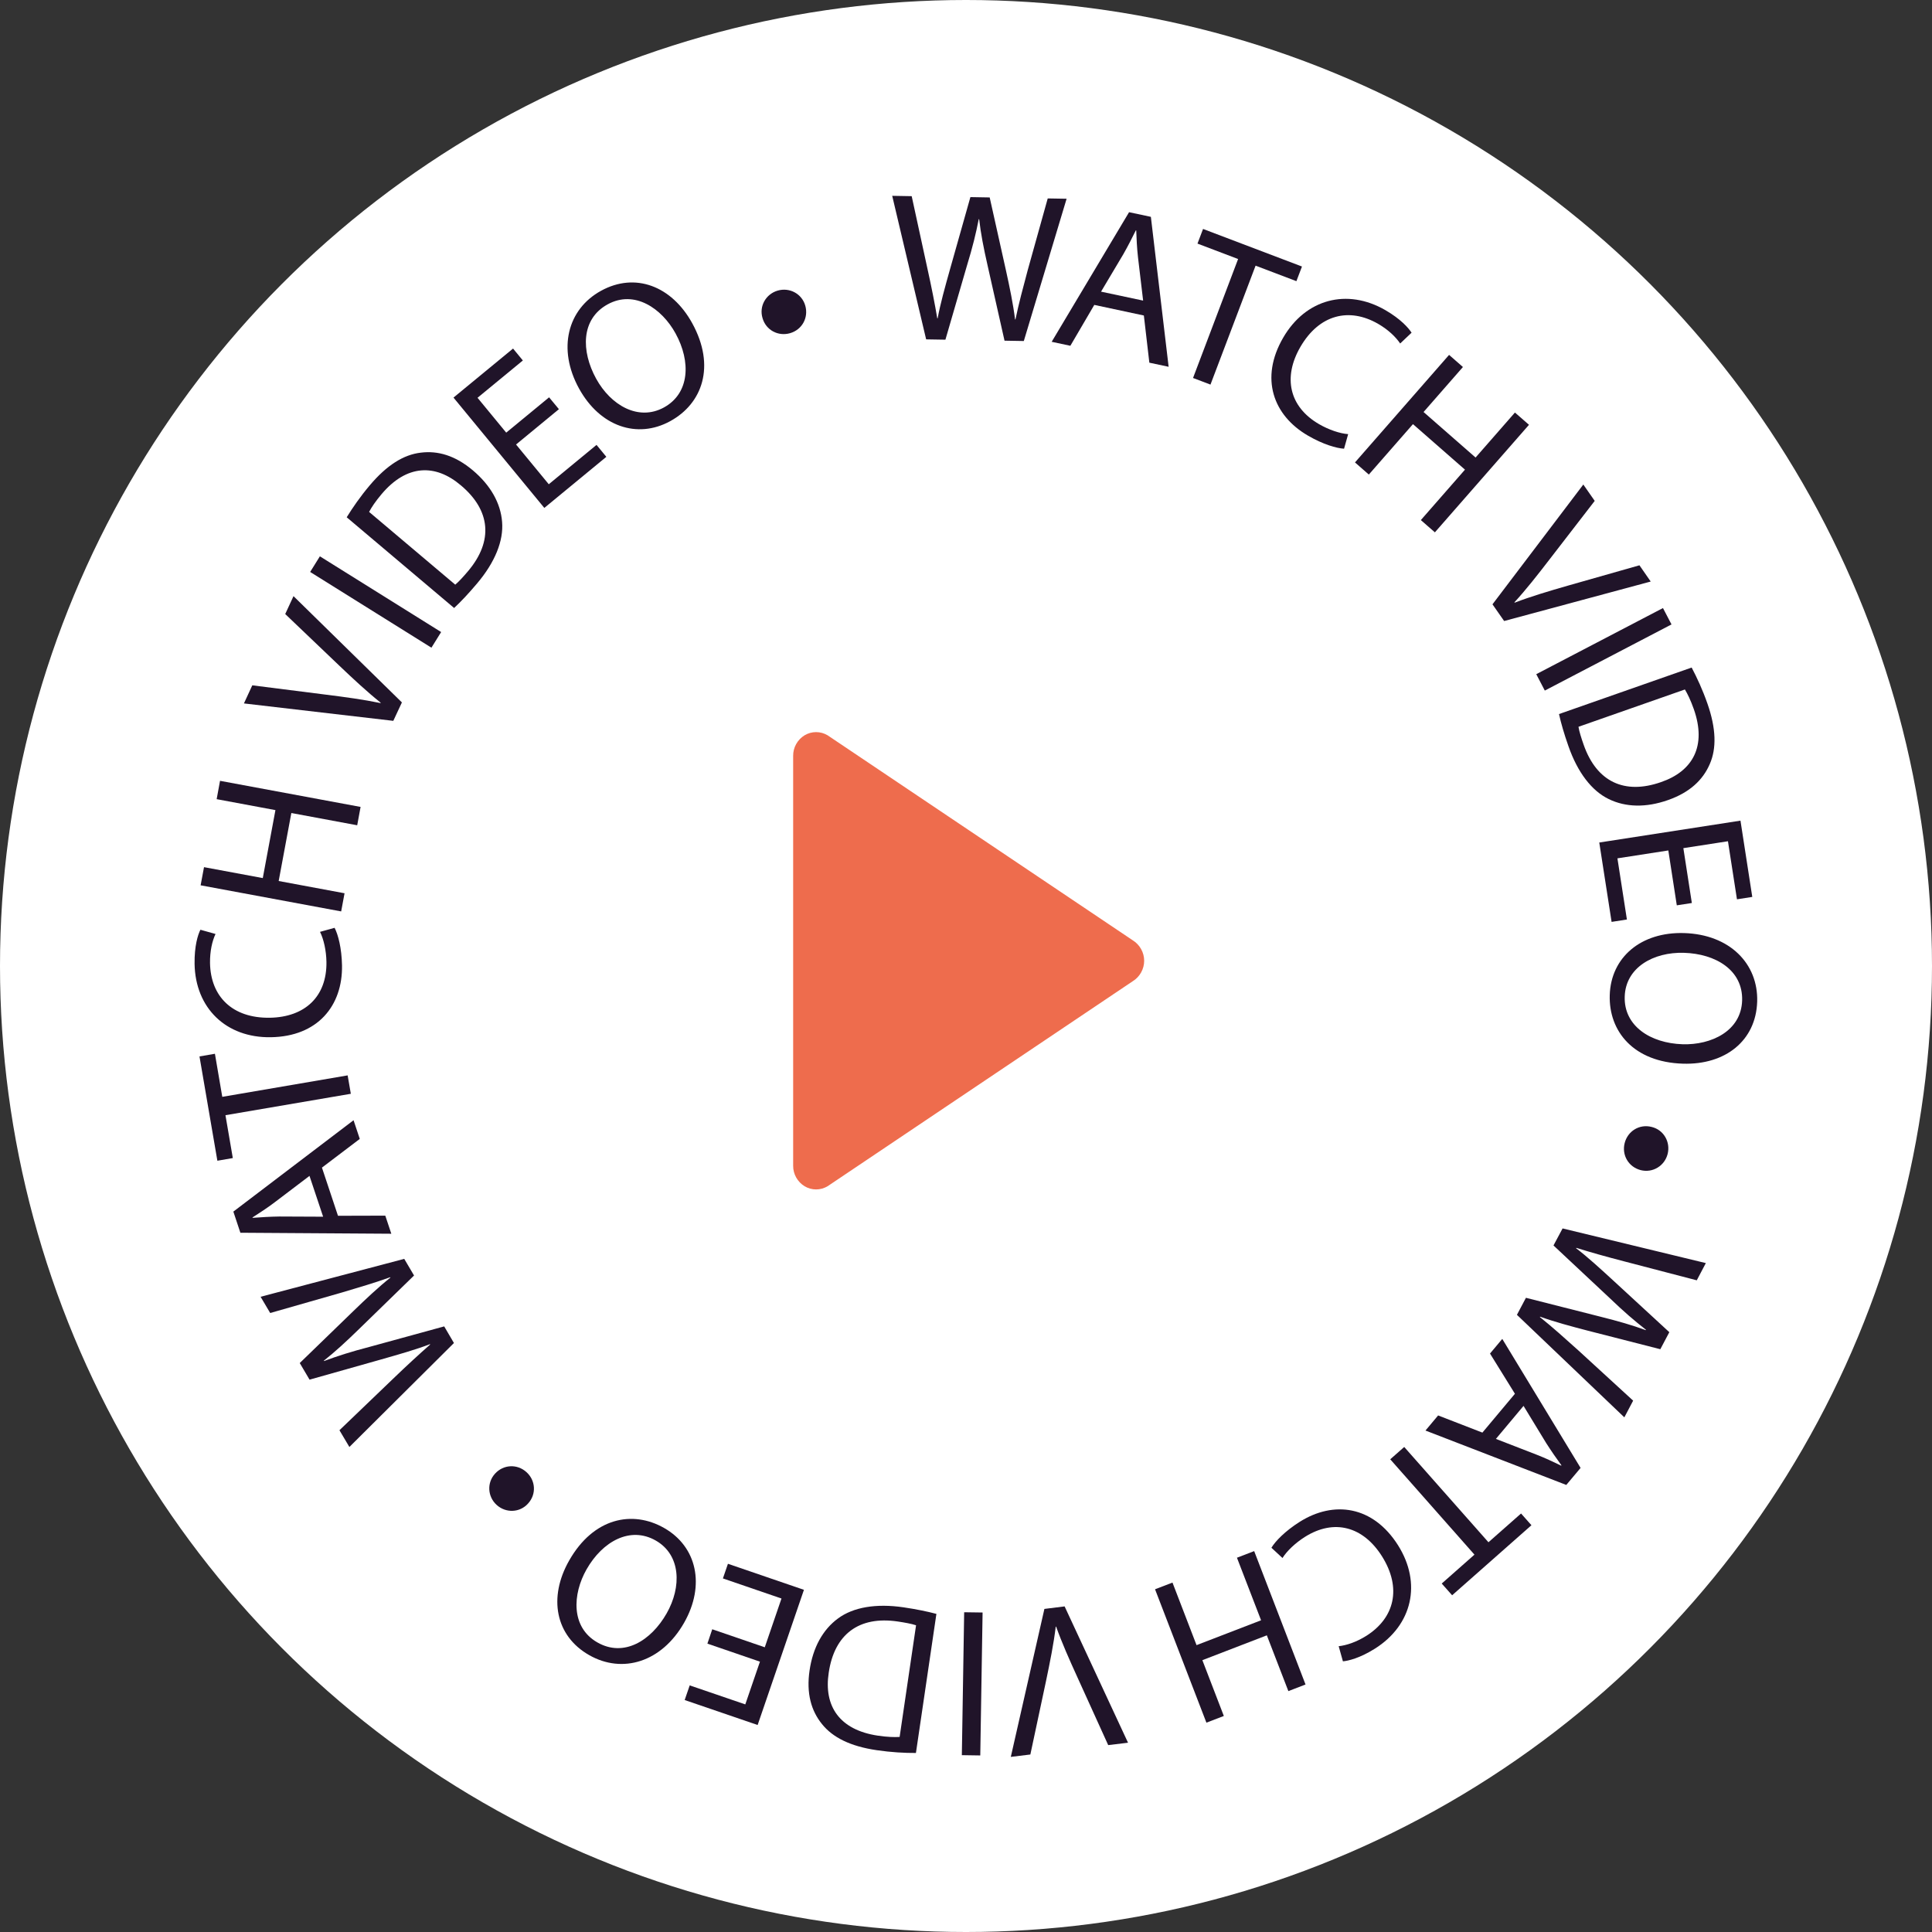 <svg width="119" height="119" viewBox="0 0 119 119" fill="none" xmlns="http://www.w3.org/2000/svg">
<rect x="0" y="0" width="119" height="119" fill="#333333" stroke="none"/>
<circle cx="59.5" cy="59.5" r="59.5" fill="white"/>
<path d="M57.045 20.903L54.955 12.062L56.155 12.083L57.126 16.552C57.371 17.654 57.588 18.756 57.73 19.605H57.755C57.914 18.732 58.204 17.691 58.522 16.56L59.771 12.14L60.959 12.161L61.959 16.646C62.191 17.695 62.408 18.744 62.522 19.674H62.547C62.746 18.711 63.008 17.736 63.301 16.642L64.534 12.222L65.697 12.242L63.061 21.005L61.873 20.984L60.836 16.381C60.579 15.254 60.412 14.389 60.31 13.499H60.285C60.114 14.373 59.906 15.23 59.559 16.36L58.232 20.923L57.045 20.903Z" fill="#201429"/>
<path d="M67.402 18.78L65.928 21.298L64.777 21.053L69.544 13.07L70.887 13.356L71.981 22.592L70.793 22.339L70.455 19.433L67.402 18.78ZM70.41 18.515L70.095 15.858C70.026 15.254 70.006 14.715 69.985 14.193L69.961 14.189C69.724 14.67 69.471 15.164 69.193 15.654L67.818 17.964L70.41 18.515Z" fill="#201429"/>
<path d="M76.26 15.954L73.758 15.004L74.101 14.102L80.194 16.416L79.851 17.318L77.337 16.363L74.558 23.689L73.484 23.281L76.26 15.954Z" fill="#201429"/>
<path d="M82.786 27.638C82.321 27.61 81.492 27.373 80.566 26.834C78.419 25.589 77.586 23.3 79.035 20.802C80.415 18.418 82.97 17.737 85.333 19.104C86.284 19.655 86.761 20.206 86.945 20.492L86.243 21.157C85.974 20.761 85.521 20.316 84.888 19.949C83.1 18.916 81.255 19.369 80.096 21.369C79.015 23.234 79.398 25.055 81.251 26.128C81.851 26.475 82.533 26.704 83.039 26.74L82.786 27.638Z" fill="#201429"/>
<path d="M90.108 22.606L87.683 25.378L90.887 28.181L93.311 25.41L94.177 26.165L88.381 32.789L87.516 32.034L90.234 28.928L87.03 26.124L84.312 29.23L83.459 28.483L89.255 21.859L90.108 22.606Z" fill="#201429"/>
<path d="M91.928 37.223L97.523 29.844L98.225 30.852L95.446 34.452C94.687 35.439 93.993 36.321 93.279 37.1L93.295 37.121C94.275 36.745 95.393 36.411 96.56 36.076L100.98 34.819L101.674 35.819L92.646 38.251L91.928 37.223Z" fill="#201429"/>
<path d="M102.955 38.461L95.151 42.535L94.625 41.526L102.429 37.453L102.955 38.461Z" fill="#201429"/>
<path d="M104.196 41.117C104.523 41.738 104.87 42.484 105.168 43.337C105.706 44.876 105.735 46.101 105.311 47.064C104.89 48.039 104.082 48.811 102.739 49.28C101.384 49.758 100.127 49.725 99.091 49.219C98.042 48.713 97.172 47.578 96.609 45.966C96.34 45.203 96.152 44.55 96.025 43.982L104.196 41.117ZM97.225 44.766C97.27 45.056 97.397 45.452 97.544 45.872C98.348 48.166 100.066 48.958 102.307 48.174C104.27 47.501 105.127 45.954 104.331 43.684C104.135 43.129 103.939 42.729 103.78 42.468L97.225 44.766Z" fill="#201429"/>
<path d="M103.281 55.763L102.759 52.383L99.624 52.869L100.208 56.636L99.265 56.783L98.506 51.894L107.203 50.547L107.93 55.245L106.987 55.392L106.432 51.816L103.685 52.241L104.208 55.62L103.281 55.763Z" fill="#201429"/>
<path d="M103.657 65.516C100.628 65.422 99.081 63.533 99.151 61.288C99.224 58.966 101.073 57.39 103.738 57.472C106.53 57.557 108.305 59.349 108.232 61.7C108.154 64.104 106.269 65.598 103.657 65.516ZM103.722 58.688C101.84 58.631 100.126 59.594 100.073 61.386C100.016 63.186 101.644 64.255 103.64 64.32C105.391 64.373 107.244 63.516 107.305 61.627C107.362 59.741 105.656 58.745 103.722 58.688Z" fill="#201429"/>
<path d="M101.728 69.412C102.479 69.591 102.903 70.346 102.716 71.081C102.528 71.816 101.793 72.26 101.058 72.073C100.312 71.881 99.879 71.15 100.071 70.403C100.259 69.669 100.981 69.22 101.728 69.412Z" fill="#201429"/>
<path d="M96.246 75.664L105.07 77.799L104.511 78.86L100.086 77.705C98.996 77.423 97.915 77.121 97.091 76.86L97.078 76.884C97.784 77.419 98.58 78.15 99.445 78.945L102.821 82.055L102.266 83.104L97.817 81.966C96.776 81.696 95.744 81.419 94.862 81.1L94.85 81.125C95.617 81.737 96.368 82.415 97.209 83.17L100.592 86.272L100.05 87.3L93.434 80.986L93.989 79.937L98.56 81.096C99.682 81.378 100.527 81.619 101.368 81.929L101.38 81.904C100.678 81.358 100.009 80.782 99.156 79.962L95.686 76.713L96.246 75.664Z" fill="#201429"/>
<path d="M93.311 85.848L91.776 83.371L92.531 82.469L97.355 90.415L96.474 91.464L87.801 88.113L88.58 87.183L91.307 88.24L93.311 85.848ZM92.139 88.628L94.633 89.595C95.2 89.815 95.682 90.048 96.159 90.276L96.176 90.256C95.858 89.819 95.543 89.366 95.241 88.893L93.841 86.595L92.139 88.628Z" fill="#201429"/>
<path d="M91.68 94.994L93.688 93.223L94.328 93.945L89.443 98.259L88.802 97.537L90.818 95.757L85.631 89.884L86.492 89.125L91.68 94.994Z" fill="#201429"/>
<path d="M78.312 95.332C78.553 94.932 79.149 94.308 80.055 93.736C82.153 92.414 84.569 92.741 86.112 95.181C87.581 97.512 86.998 100.087 84.692 101.544C83.765 102.128 83.051 102.299 82.716 102.328L82.455 101.397C82.933 101.344 83.533 101.148 84.153 100.761C85.9 99.659 86.353 97.814 85.12 95.855C83.969 94.03 82.182 93.524 80.37 94.667C79.786 95.038 79.263 95.532 78.994 95.965L78.312 95.332Z" fill="#201429"/>
<path d="M79.356 104.163L78.03 100.727L74.059 102.257L75.381 105.694L74.308 106.106L71.144 97.89L72.218 97.478L73.7 101.331L77.675 99.8L76.189 95.947L77.25 95.539L80.413 103.755L79.356 104.163Z" fill="#201429"/>
<path d="M65.574 98.945L69.48 107.341L68.259 107.488L66.378 103.345C65.86 102.21 65.406 101.186 65.051 100.19L65.027 100.194C64.904 101.235 64.672 102.382 64.423 103.57L63.464 108.067L62.26 108.214L64.329 99.1L65.574 98.945Z" fill="#201429"/>
<path d="M59.244 108.108L59.387 99.305L60.522 99.321L60.379 108.125L59.244 108.108Z" fill="#201429"/>
<path d="M56.416 107.973C55.718 107.977 54.889 107.932 54 107.801C52.383 107.565 51.29 107.018 50.633 106.197C49.963 105.373 49.657 104.299 49.865 102.887C50.073 101.467 50.686 100.369 51.616 99.688C52.551 98.994 53.959 98.753 55.653 99.002C56.453 99.12 57.118 99.259 57.677 99.406L56.416 107.973ZM56.424 100.108C56.147 100.014 55.734 99.941 55.298 99.875C52.894 99.52 51.392 100.671 51.045 103.026C50.73 105.079 51.698 106.556 54.077 106.907C54.657 106.993 55.106 107.005 55.412 106.985L56.424 100.108Z" fill="#201429"/>
<path d="M43.87 100.353L47.106 101.463L48.135 98.459L44.527 97.222L44.837 96.32L49.518 97.924L46.666 106.25L42.172 104.712L42.482 103.81L45.906 104.981L46.808 102.349L43.572 101.238L43.87 100.353Z" fill="#201429"/>
<path d="M35.057 96.119C36.555 93.487 38.951 93.001 40.906 94.115C42.926 95.266 43.453 97.642 42.135 99.956C40.751 102.384 38.339 103.111 36.294 101.948C34.2 100.76 33.764 98.389 35.057 96.119ZM41.061 99.376C41.992 97.744 41.943 95.772 40.388 94.887C38.821 93.993 37.114 94.932 36.127 96.666C35.262 98.189 35.151 100.229 36.796 101.164C38.429 102.099 40.106 101.054 41.061 99.376Z" fill="#201429"/>
<path d="M32.531 92.602C32.021 93.182 31.155 93.206 30.592 92.696C30.029 92.186 29.98 91.329 30.49 90.77C31.009 90.198 31.858 90.157 32.429 90.676C32.992 91.186 33.049 92.031 32.531 92.602Z" fill="#201429"/>
<path d="M27.96 82.722L21.52 89.126L20.908 88.094L24.209 84.926C25.022 84.143 25.846 83.384 26.495 82.816L26.483 82.792C25.658 83.114 24.618 83.408 23.487 83.731L19.067 84.979L18.463 83.955L21.761 80.759C22.532 80.012 23.312 79.278 24.046 78.694L24.034 78.67C23.108 79.004 22.14 79.29 21.055 79.612L16.643 80.874L16.051 79.874L24.899 77.539L25.503 78.564L22.124 81.853C21.295 82.661 20.646 83.257 19.944 83.812L19.957 83.833C20.789 83.522 21.63 83.253 22.777 82.955L27.36 81.698L27.96 82.722Z" fill="#201429"/>
<path d="M20.818 74.885L23.732 74.877L24.103 75.991L14.806 75.93L14.373 74.628L21.777 69L22.16 70.151L19.83 71.918L20.818 74.885ZM19.063 72.428L16.932 74.045C16.451 74.412 15.993 74.702 15.553 74.987L15.561 75.012C16.099 74.971 16.651 74.938 17.214 74.93L19.903 74.942L19.063 72.428Z" fill="#201429"/>
<path d="M13.887 68.69L14.34 71.33L13.389 71.494L12.287 65.07L13.238 64.906L13.691 67.559L21.413 66.237L21.609 67.371L13.887 68.69Z" fill="#201429"/>
<path d="M20.609 57.148C20.826 57.565 21.046 58.397 21.066 59.467C21.107 61.948 19.569 63.842 16.683 63.887C13.928 63.932 12.03 62.095 11.985 59.365C11.969 58.267 12.189 57.573 12.344 57.267L13.275 57.528C13.071 57.961 12.928 58.577 12.936 59.312C12.969 61.377 14.312 62.724 16.622 62.687C18.777 62.65 20.14 61.389 20.107 59.246C20.095 58.552 19.94 57.85 19.711 57.397L20.609 57.148Z" fill="#201429"/>
<path d="M12.566 53.412L16.186 54.085L16.965 49.898L13.345 49.224L13.553 48.094L22.21 49.702L22.002 50.832L17.945 50.077L17.165 54.265L21.222 55.02L21.014 56.138L12.357 54.53L12.566 53.412Z" fill="#201429"/>
<path d="M24.225 44.4L15.025 43.327L15.54 42.212L20.054 42.784C21.29 42.939 22.401 43.09 23.437 43.306L23.449 43.282C22.629 42.629 21.772 41.833 20.894 40.996L17.568 37.821L18.078 36.719L24.755 43.265L24.225 44.4Z" fill="#201429"/>
<path d="M19.703 34.266L27.172 38.931L26.573 39.894L19.104 35.229L19.703 34.266Z" fill="#201429"/>
<path d="M21.355 31.861C21.723 31.265 22.192 30.584 22.772 29.898C23.825 28.649 24.861 28.004 25.91 27.882C26.963 27.747 28.037 28.053 29.126 28.972C30.224 29.898 30.837 30.996 30.926 32.147C31.024 33.306 30.49 34.633 29.384 35.938C28.861 36.559 28.396 37.053 27.971 37.449L21.355 31.861ZM28.041 36.012C28.265 35.824 28.547 35.514 28.833 35.175C30.4 33.318 30.212 31.433 28.396 29.902C26.816 28.555 25.049 28.6 23.502 30.437C23.123 30.886 22.878 31.257 22.735 31.531L28.041 36.012Z" fill="#201429"/>
<path d="M34.425 25.203L31.785 27.379L33.801 29.827L36.743 27.403L37.347 28.138L33.527 31.285L27.932 24.489L31.601 21.469L32.205 22.203L29.413 24.501L31.18 26.648L33.821 24.473L34.425 25.203Z" fill="#201429"/>
<path d="M42.636 19.907C44.097 22.564 43.257 24.858 41.285 25.939C39.249 27.058 36.951 26.266 35.665 23.931C34.319 21.483 34.959 19.042 37.02 17.911C39.126 16.752 41.375 17.617 42.636 19.907ZM36.718 23.323C37.624 24.972 39.331 25.956 40.898 25.095C42.477 24.225 42.571 22.282 41.608 20.532C40.763 18.997 39.081 17.834 37.424 18.748C35.776 19.654 35.788 21.629 36.718 23.323Z" fill="#201429"/>
<path d="M46.968 19.596C46.743 18.858 47.176 18.107 47.906 17.898C48.637 17.69 49.392 18.094 49.6 18.825C49.812 19.564 49.404 20.31 48.661 20.523C47.935 20.731 47.18 20.339 46.968 19.596Z" fill="#201429"/>
<path d="M49.56 45.288C49.773 45.161 50.017 45.094 50.266 45.094C50.515 45.094 50.759 45.161 50.972 45.288L69.767 57.915C69.984 58.049 70.162 58.235 70.285 58.456C70.409 58.677 70.474 58.925 70.474 59.178C70.474 59.43 70.409 59.678 70.285 59.899C70.162 60.12 69.984 60.306 69.767 60.44L50.972 73.067C50.759 73.194 50.515 73.262 50.266 73.262C50.017 73.262 49.773 73.194 49.56 73.067C49.343 72.934 49.164 72.748 49.04 72.527C48.916 72.306 48.852 72.057 48.854 71.804V46.554C48.852 46.301 48.915 46.051 49.039 45.83C49.163 45.608 49.342 45.421 49.56 45.288Z" fill="#EE6C4D"/>
</svg>
